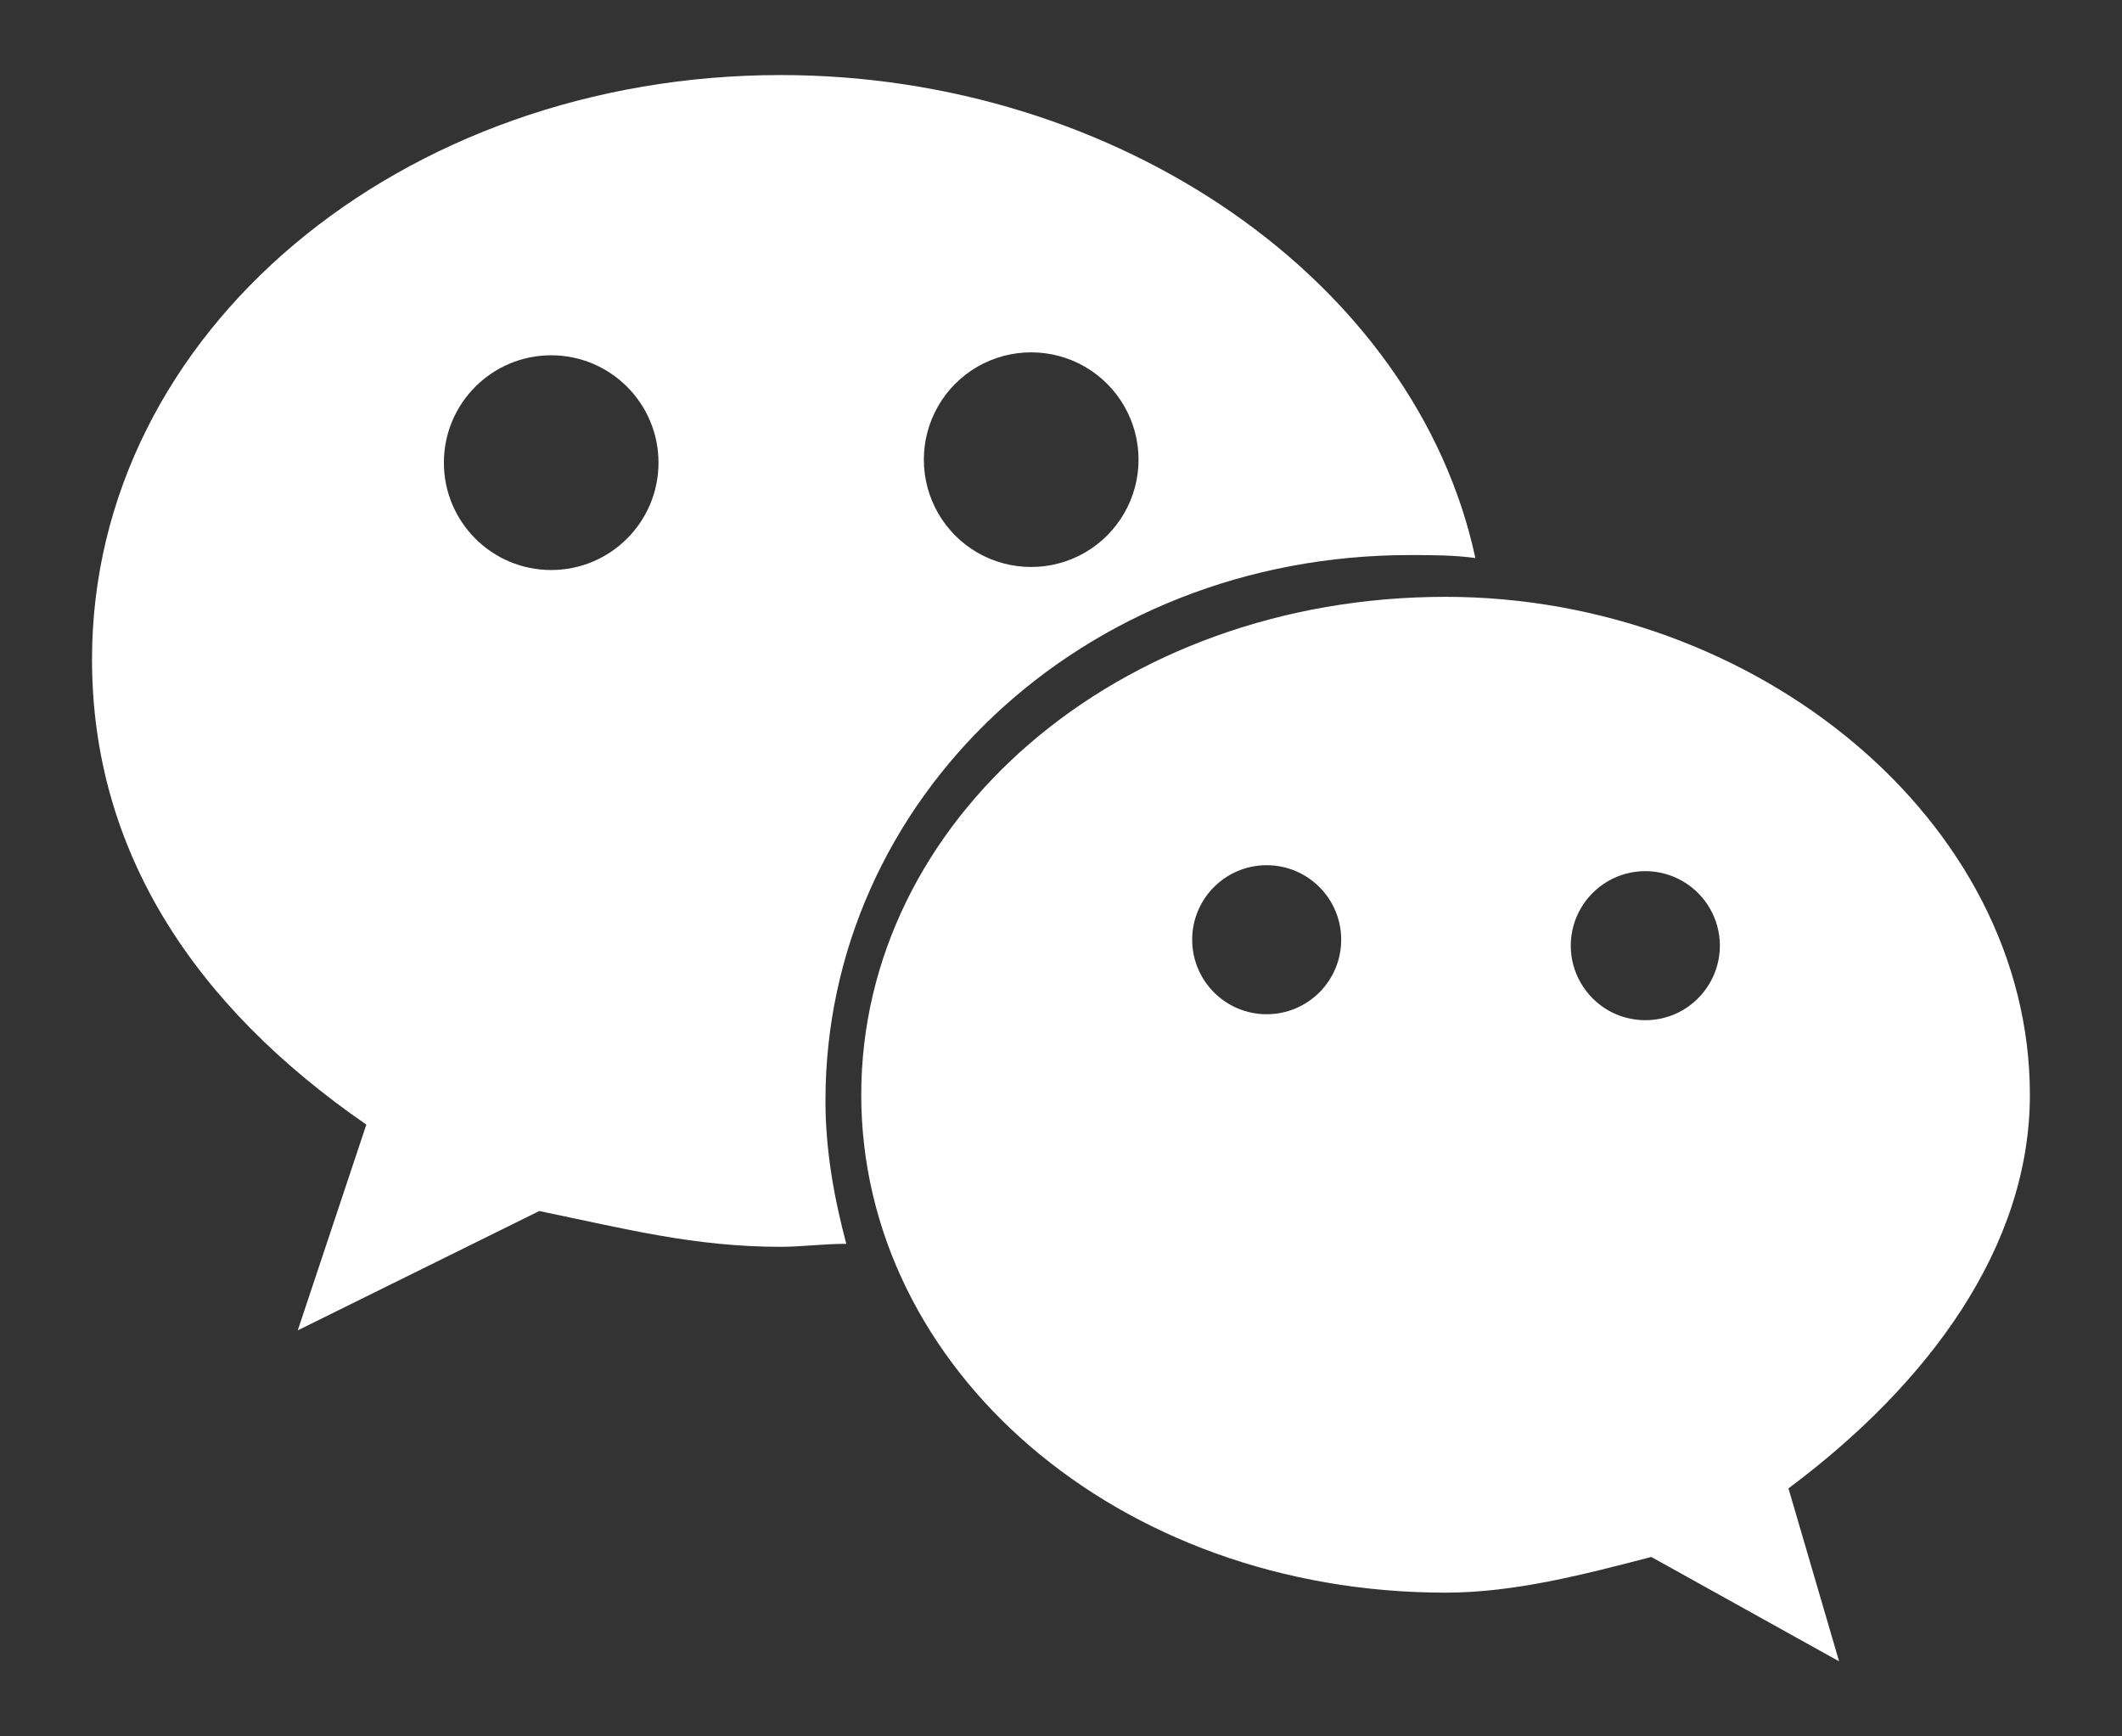 <svg 
 xmlns="http://www.w3.org/2000/svg"
 xmlns:xlink="http://www.w3.org/1999/xlink"
 width="22px" height="18px">
<rect width="100%" height="100%" fill="#333333" stroke="none"/>
<path fill-rule="evenodd"  fill="rgb(255, 255, 255)"
 d="M18.542,15.429 L19.067,17.222 L17.120,16.140 C16.409,16.325 15.698,16.510 14.987,16.510 C11.587,16.510 8.929,14.192 8.929,11.349 C8.929,8.505 11.587,6.187 14.987,6.187 C18.202,6.187 21.045,8.505 21.045,11.349 C21.045,12.925 19.994,14.347 18.542,15.429 ZM13.132,8.969 C12.706,8.969 12.360,9.315 12.360,9.741 C12.360,10.168 12.706,10.514 13.132,10.514 C13.559,10.514 13.905,10.168 13.905,9.741 C13.905,9.315 13.559,8.969 13.132,8.969 ZM17.444,9.134 C17.205,8.996 16.911,8.996 16.672,9.134 C16.433,9.272 16.285,9.527 16.285,9.803 C16.285,10.079 16.433,10.334 16.672,10.473 C16.911,10.610 17.205,10.610 17.444,10.473 C17.683,10.334 17.831,10.079 17.831,9.803 C17.831,9.527 17.683,9.272 17.444,9.134 ZM8.558,11.410 C8.558,11.936 8.651,12.430 8.774,12.894 C8.527,12.894 8.311,12.925 8.094,12.925 C7.198,12.925 6.487,12.739 5.591,12.554 L3.087,13.791 L3.798,11.658 C2.005,10.421 0.954,8.814 0.954,6.836 C0.954,3.436 4.169,0.778 8.094,0.778 C11.587,0.778 14.678,2.910 15.296,5.785 C15.080,5.754 14.833,5.754 14.616,5.754 C11.216,5.754 8.558,8.289 8.558,11.410 ZM5.714,3.683 C5.100,3.683 4.602,4.182 4.602,4.796 C4.602,5.411 5.100,5.909 5.714,5.909 C6.329,5.909 6.827,5.411 6.827,4.796 C6.827,4.182 6.329,3.683 5.714,3.683 ZM11.247,3.801 C10.903,3.603 10.479,3.603 10.134,3.801 C9.790,4.000 9.578,4.367 9.578,4.765 C9.578,5.163 9.790,5.530 10.134,5.729 C10.479,5.927 10.903,5.927 11.247,5.729 C11.591,5.530 11.804,5.163 11.804,4.765 C11.804,4.367 11.591,4.000 11.247,3.801 Z"/>
</svg>

